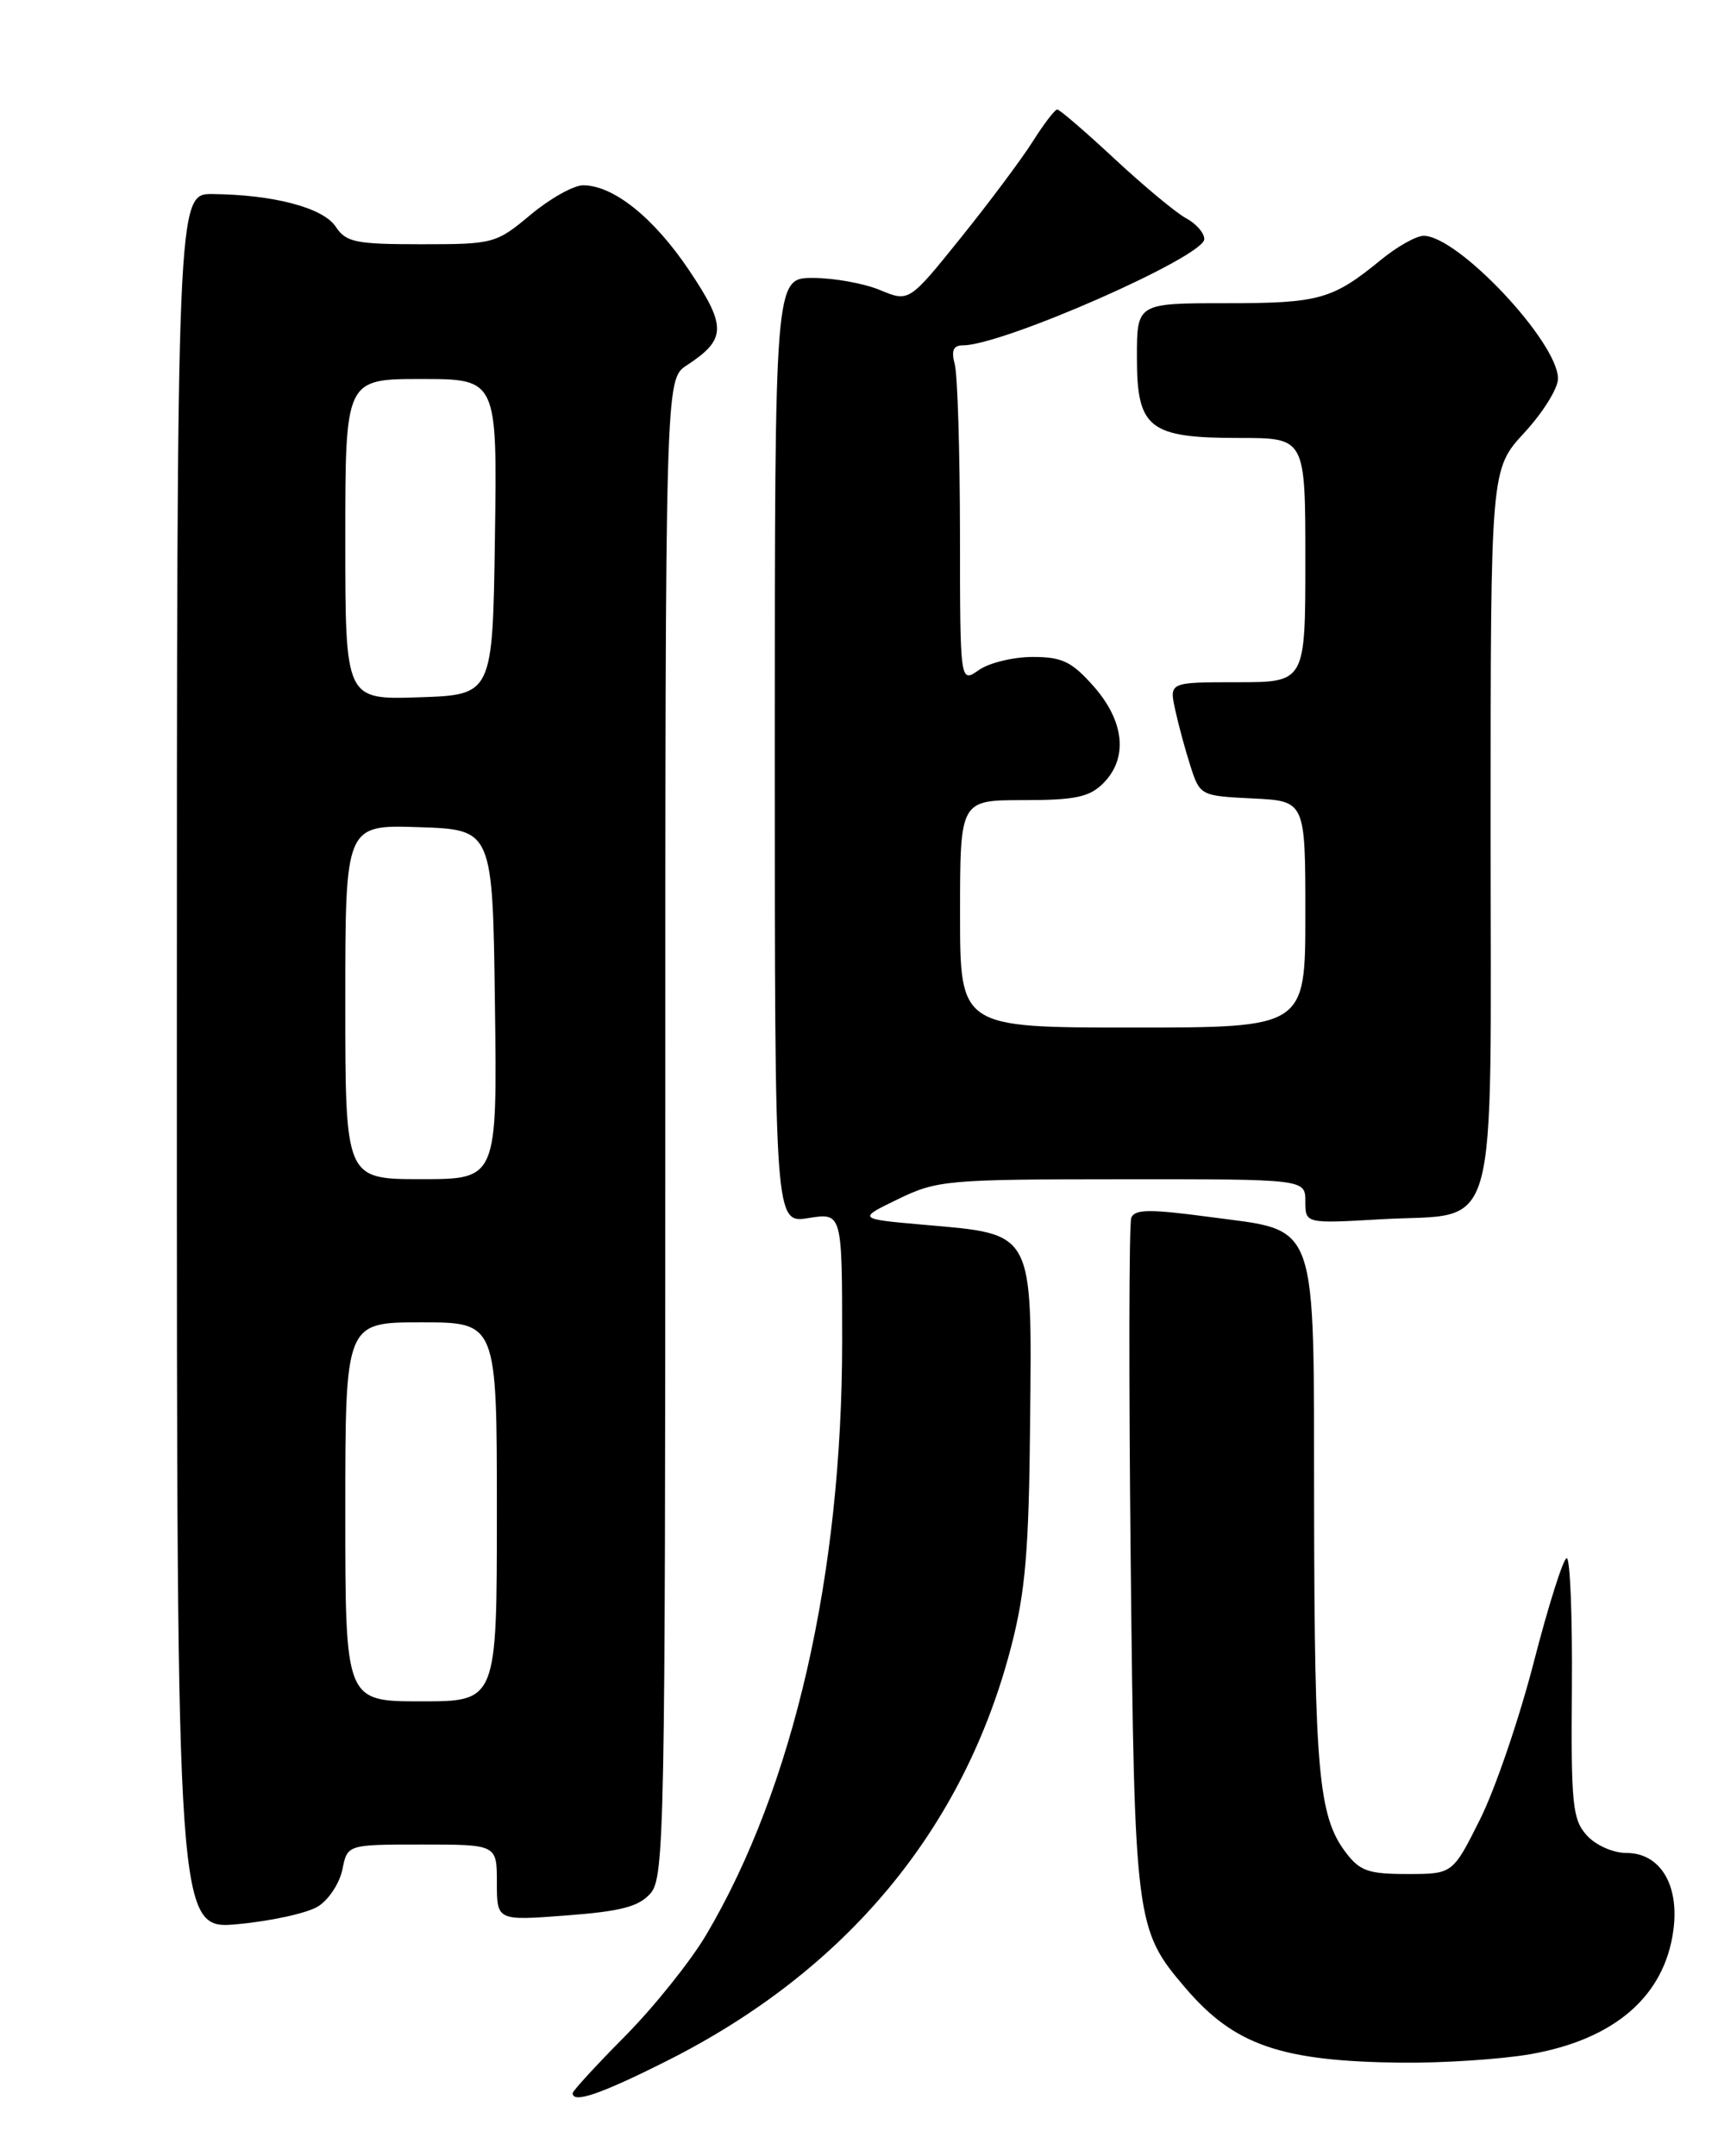 <?xml version="1.0" encoding="UTF-8" standalone="no"?>
<!DOCTYPE svg PUBLIC "-//W3C//DTD SVG 1.1//EN" "http://www.w3.org/Graphics/SVG/1.1/DTD/svg11.dtd" >
<svg xmlns="http://www.w3.org/2000/svg" xmlns:xlink="http://www.w3.org/1999/xlink" version="1.1" viewBox="0 0 204 256">
 <g >
 <path fill="currentColor"
d=" M 79.14 244.71 C 100.47 234.00 114.45 217.19 120.07 195.50 C 121.77 188.96 122.18 184.07 122.32 168.67 C 122.54 146.02 122.82 146.56 109.86 145.43 C 101.79 144.72 101.79 144.72 106.64 142.37 C 111.28 140.12 112.47 140.02 133.25 140.01 C 155.00 140.00 155.00 140.00 155.00 142.64 C 155.00 145.28 155.00 145.28 164.03 144.76 C 178.22 143.95 177.00 148.34 177.00 98.21 C 177.00 55.72 177.00 55.72 181.00 51.38 C 183.20 49.00 185.00 46.11 185.00 44.96 C 185.00 40.62 173.13 28.00 169.05 28.00 C 168.17 28.00 165.89 29.28 163.98 30.85 C 158.21 35.57 156.66 36.00 145.57 36.00 C 135.00 36.00 135.00 36.00 135.00 42.44 C 135.00 50.89 136.43 52.00 147.22 52.00 C 155.00 52.00 155.00 52.00 155.00 66.50 C 155.00 81.00 155.00 81.00 146.92 81.00 C 138.84 81.00 138.84 81.00 139.54 84.25 C 139.93 86.04 140.75 89.08 141.37 91.00 C 142.49 94.46 142.58 94.50 148.75 94.80 C 155.00 95.10 155.00 95.10 155.00 108.55 C 155.00 122.00 155.00 122.00 134.50 122.00 C 114.00 122.00 114.00 122.00 114.00 108.50 C 114.00 95.00 114.00 95.00 121.50 95.00 C 127.67 95.00 129.36 94.64 131.00 93.00 C 133.96 90.04 133.54 85.68 129.90 81.53 C 127.27 78.55 126.14 78.00 122.62 78.00 C 120.32 78.00 117.44 78.70 116.22 79.56 C 114.00 81.11 114.00 81.11 113.99 63.31 C 113.98 53.51 113.70 44.49 113.37 43.25 C 112.93 41.61 113.20 41.00 114.35 41.00 C 119.08 41.00 143.00 30.47 143.00 28.39 C 143.00 27.66 142.03 26.55 140.85 25.92 C 139.67 25.29 135.86 22.12 132.38 18.89 C 128.90 15.65 125.82 13.00 125.54 13.00 C 125.26 13.00 123.95 14.71 122.63 16.80 C 121.31 18.89 117.47 24.03 114.09 28.23 C 107.94 35.87 107.94 35.87 104.50 34.44 C 102.61 33.65 99.02 33.00 96.53 33.00 C 92.00 33.00 92.00 33.00 92.00 89.13 C 92.00 145.26 92.00 145.26 96.00 144.62 C 100.00 143.98 100.00 143.98 100.00 159.24 C 100.00 186.98 94.22 212.21 83.85 229.73 C 82.01 232.84 77.69 238.24 74.25 241.72 C 70.81 245.19 68.00 248.25 68.00 248.52 C 68.00 249.77 71.30 248.65 79.14 244.71 Z  M 181.67 243.90 C 191.71 242.15 197.65 237.02 198.70 229.18 C 199.43 223.78 197.13 220.00 193.13 220.00 C 191.54 220.00 189.49 219.09 188.42 217.91 C 186.72 216.03 186.54 214.23 186.65 200.41 C 186.72 191.93 186.44 185.00 186.04 185.00 C 185.64 185.00 183.89 190.51 182.15 197.25 C 180.42 203.99 177.54 212.43 175.75 216.00 C 172.50 222.50 172.50 222.50 167.11 222.50 C 162.44 222.50 161.45 222.14 159.74 219.86 C 156.58 215.63 156.09 210.21 156.04 179.36 C 155.99 144.19 156.73 146.25 143.56 144.48 C 136.54 143.54 134.72 143.56 134.33 144.59 C 134.06 145.29 134.03 163.56 134.26 185.18 C 134.72 228.28 134.82 229.09 140.78 236.05 C 146.58 242.83 152.11 244.74 166.42 244.90 C 171.32 244.95 178.19 244.50 181.67 243.90 Z  M 37.78 226.34 C 39.04 225.55 40.33 223.58 40.66 221.95 C 41.25 219.00 41.25 219.00 50.12 219.00 C 59.00 219.00 59.00 219.00 59.00 223.52 C 59.00 228.05 59.00 228.05 67.25 227.42 C 73.76 226.93 75.87 226.37 77.25 224.79 C 78.89 222.91 79.00 217.12 79.00 133.91 C 79.00 45.05 79.00 45.05 81.54 43.38 C 86.27 40.28 86.31 38.78 81.84 32.11 C 77.63 25.84 72.84 22.00 69.23 22.00 C 68.11 22.00 65.30 23.58 63.00 25.50 C 58.91 28.92 58.60 29.00 50.03 29.00 C 42.22 29.00 41.09 28.77 39.86 26.91 C 38.36 24.66 32.52 23.12 25.25 23.04 C 21.00 23.00 21.00 23.00 21.00 126.06 C 21.00 229.12 21.00 229.12 28.25 228.45 C 32.24 228.08 36.53 227.13 37.78 226.34 Z  M 41.00 179.50 C 41.00 157.00 41.00 157.00 50.00 157.00 C 59.00 157.00 59.00 157.00 59.00 179.50 C 59.00 202.00 59.00 202.00 50.00 202.00 C 41.00 202.00 41.00 202.00 41.00 179.50 Z  M 41.00 118.96 C 41.00 97.92 41.00 97.92 49.75 98.21 C 58.50 98.50 58.50 98.50 58.77 119.25 C 59.04 140.00 59.04 140.00 50.02 140.00 C 41.00 140.00 41.00 140.00 41.00 118.96 Z  M 41.00 64.04 C 41.00 45.00 41.00 45.00 50.02 45.00 C 59.04 45.00 59.04 45.00 58.77 63.75 C 58.50 82.50 58.50 82.50 49.75 82.79 C 41.00 83.08 41.00 83.08 41.00 64.04 Z "/>
</g>
</svg>